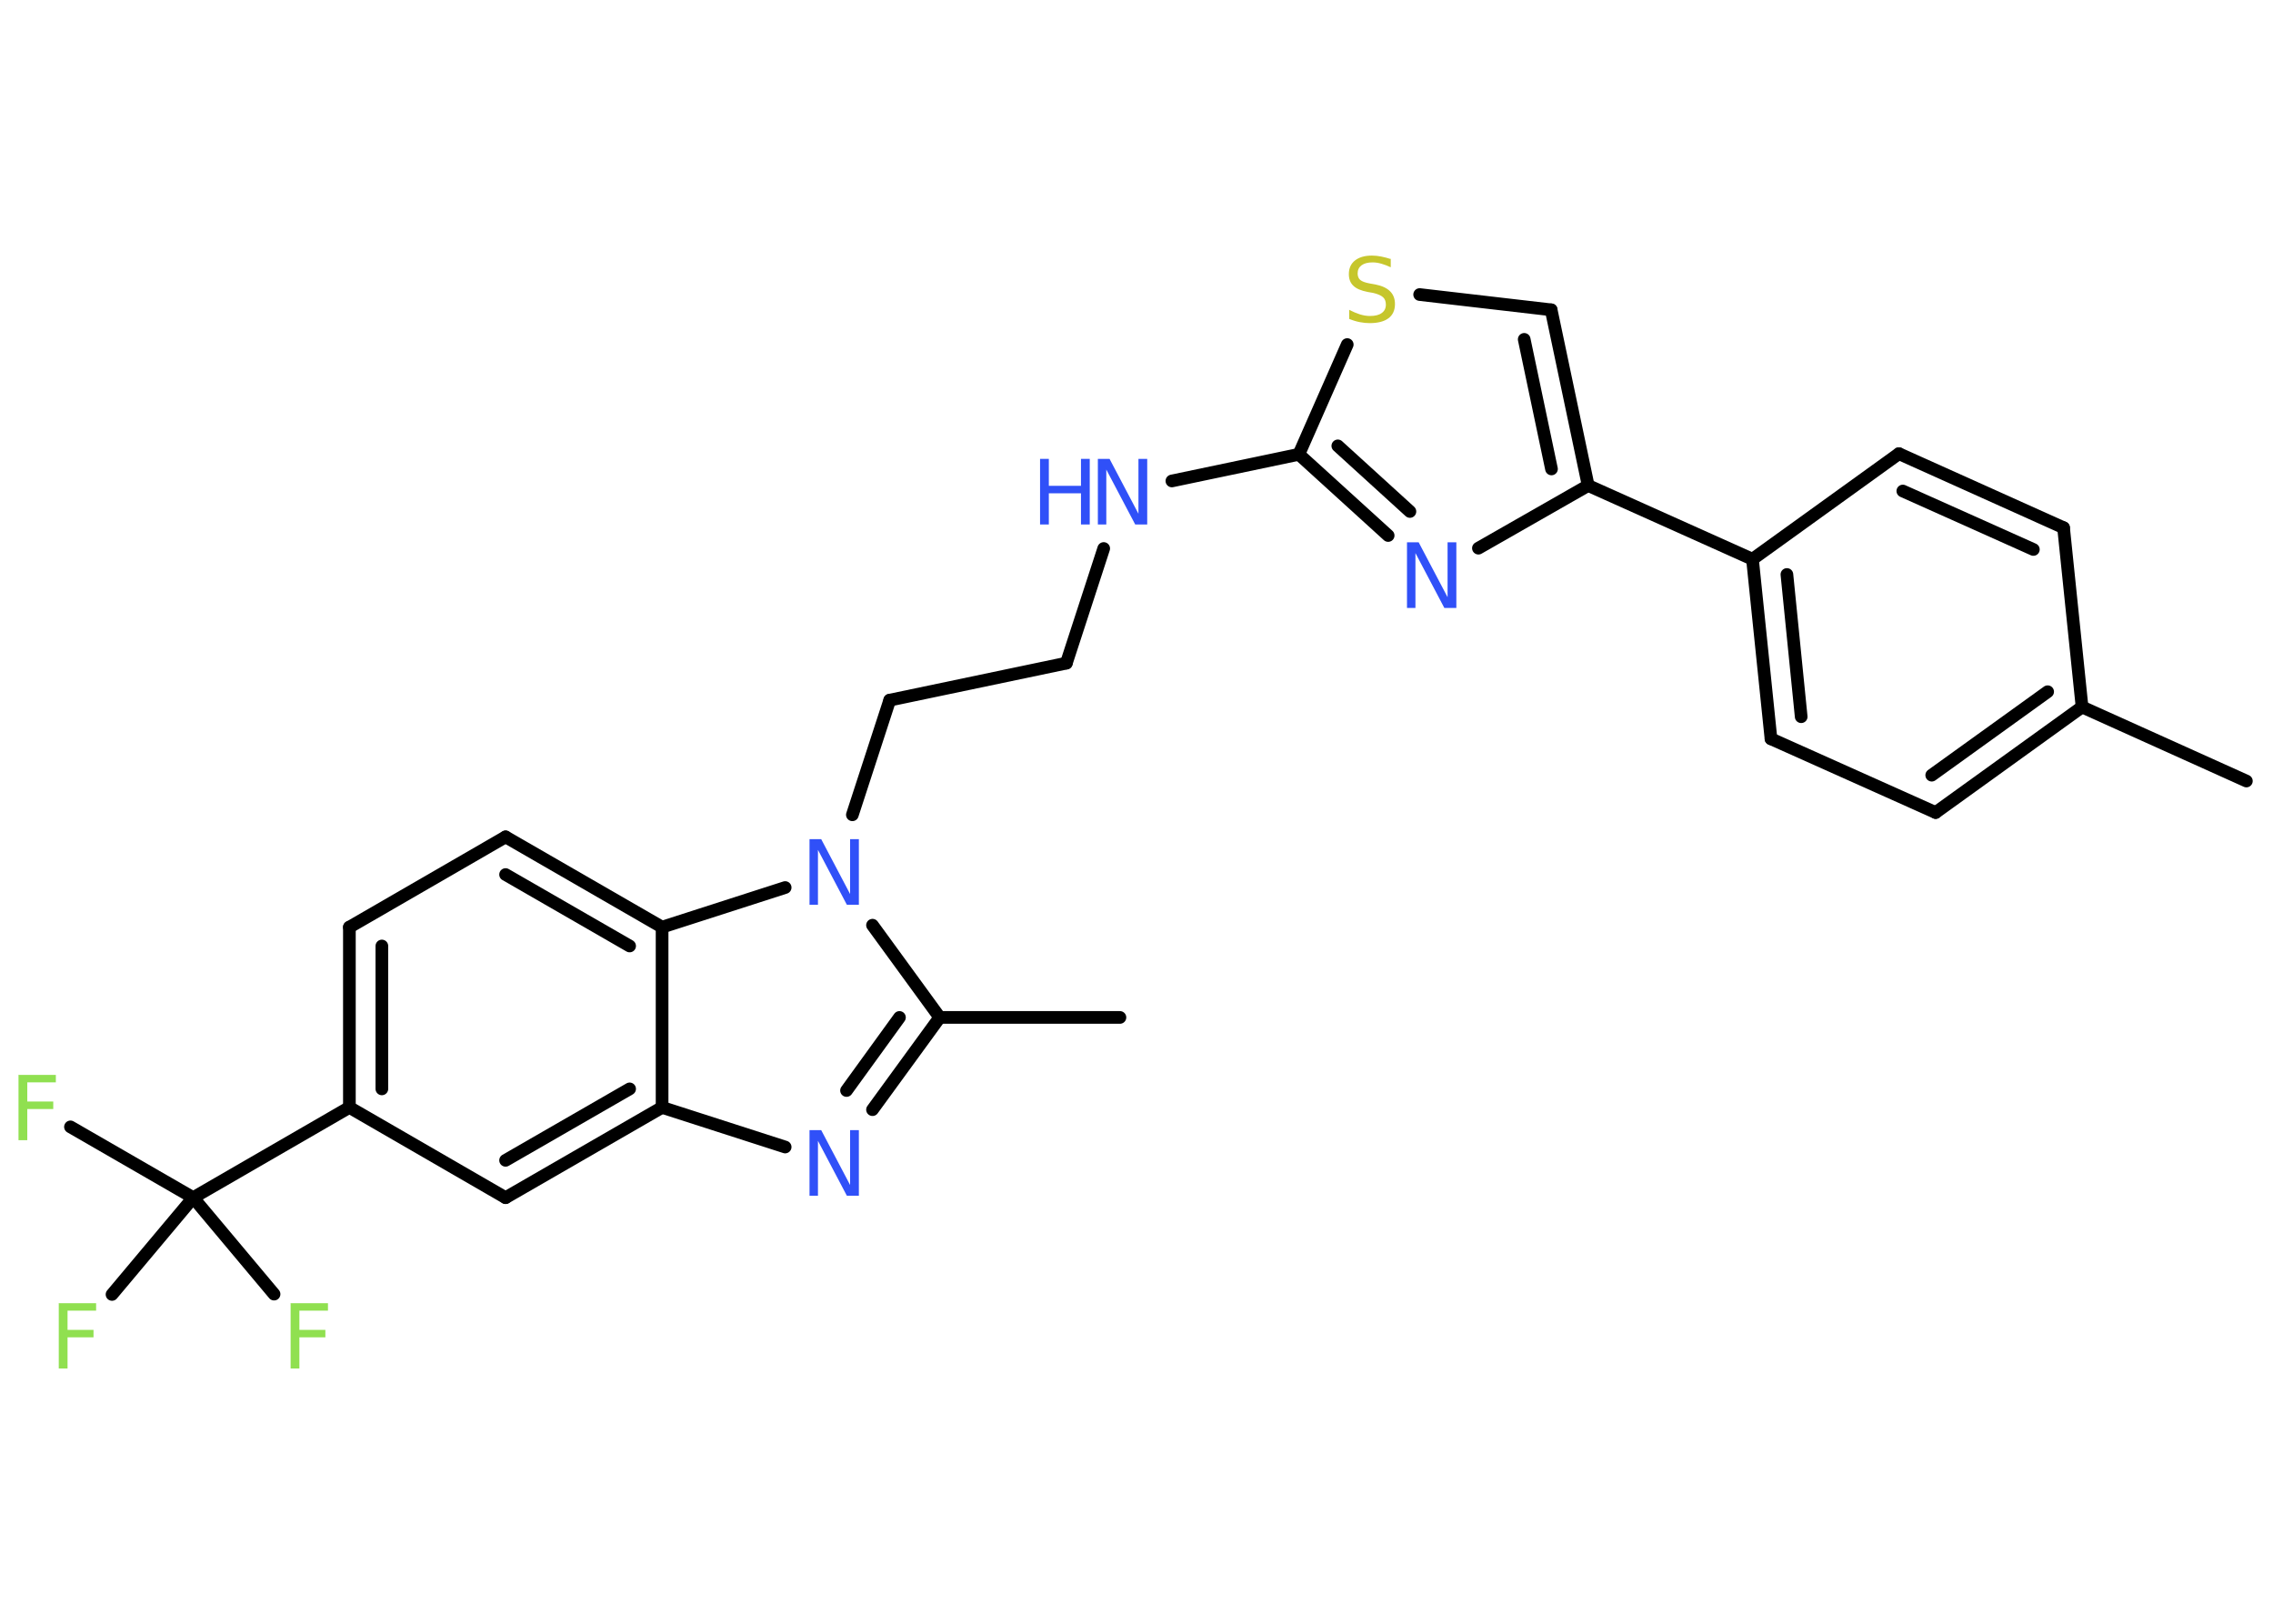 <?xml version='1.0' encoding='UTF-8'?>
<!DOCTYPE svg PUBLIC "-//W3C//DTD SVG 1.1//EN" "http://www.w3.org/Graphics/SVG/1.1/DTD/svg11.dtd">
<svg version='1.2' xmlns='http://www.w3.org/2000/svg' xmlns:xlink='http://www.w3.org/1999/xlink' width='70.0mm' height='50.0mm' viewBox='0 0 70.0 50.0'>
  <desc>Generated by the Chemistry Development Kit (http://github.com/cdk)</desc>
  <g stroke-linecap='round' stroke-linejoin='round' stroke='#000000' stroke-width='.39' fill='#3050F8'>
    <rect x='.0' y='.0' width='70.0' height='50.0' fill='#FFFFFF' stroke='none'/>
    <g id='mol1' class='mol'>
      <line id='mol1bnd1' class='bond' x1='69.18' y1='24.05' x2='64.12' y2='21.77'/>
      <g id='mol1bnd2' class='bond'>
        <line x1='59.61' y1='25.02' x2='64.12' y2='21.77'/>
        <line x1='59.49' y1='23.87' x2='63.06' y2='21.3'/>
      </g>
      <line id='mol1bnd3' class='bond' x1='59.61' y1='25.02' x2='54.54' y2='22.75'/>
      <g id='mol1bnd4' class='bond'>
        <line x1='53.97' y1='17.22' x2='54.54' y2='22.75'/>
        <line x1='55.03' y1='17.69' x2='55.47' y2='22.07'/>
      </g>
      <line id='mol1bnd5' class='bond' x1='53.97' y1='17.22' x2='48.91' y2='14.95'/>
      <g id='mol1bnd6' class='bond'>
        <line x1='48.91' y1='14.95' x2='47.77' y2='9.54'/>
        <line x1='47.78' y1='14.44' x2='46.94' y2='10.45'/>
      </g>
      <line id='mol1bnd7' class='bond' x1='47.77' y1='9.54' x2='43.72' y2='9.07'/>
      <line id='mol1bnd8' class='bond' x1='41.49' y1='10.61' x2='40.0' y2='13.99'/>
      <line id='mol1bnd9' class='bond' x1='40.0' y1='13.99' x2='36.09' y2='14.81'/>
      <line id='mol1bnd10' class='bond' x1='33.99' y1='16.89' x2='32.84' y2='20.42'/>
      <line id='mol1bnd11' class='bond' x1='32.84' y1='20.42' x2='27.4' y2='21.56'/>
      <line id='mol1bnd12' class='bond' x1='27.4' y1='21.56' x2='26.25' y2='25.09'/>
      <line id='mol1bnd13' class='bond' x1='26.87' y1='28.49' x2='28.94' y2='31.33'/>
      <line id='mol1bnd14' class='bond' x1='28.94' y1='31.33' x2='34.49' y2='31.33'/>
      <g id='mol1bnd15' class='bond'>
        <line x1='26.87' y1='34.17' x2='28.94' y2='31.33'/>
        <line x1='26.07' y1='33.58' x2='27.7' y2='31.33'/>
      </g>
      <line id='mol1bnd16' class='bond' x1='24.18' y1='35.32' x2='20.39' y2='34.1'/>
      <g id='mol1bnd17' class='bond'>
        <line x1='15.57' y1='36.88' x2='20.39' y2='34.1'/>
        <line x1='15.57' y1='35.73' x2='19.39' y2='33.53'/>
      </g>
      <line id='mol1bnd18' class='bond' x1='15.57' y1='36.88' x2='10.76' y2='34.1'/>
      <line id='mol1bnd19' class='bond' x1='10.76' y1='34.1' x2='5.95' y2='36.88'/>
      <line id='mol1bnd20' class='bond' x1='5.95' y1='36.88' x2='2.17' y2='34.7'/>
      <line id='mol1bnd21' class='bond' x1='5.95' y1='36.88' x2='3.45' y2='39.86'/>
      <line id='mol1bnd22' class='bond' x1='5.95' y1='36.88' x2='8.44' y2='39.85'/>
      <g id='mol1bnd23' class='bond'>
        <line x1='10.76' y1='28.55' x2='10.76' y2='34.1'/>
        <line x1='11.76' y1='29.13' x2='11.76' y2='33.53'/>
      </g>
      <line id='mol1bnd24' class='bond' x1='10.76' y1='28.55' x2='15.57' y2='25.77'/>
      <g id='mol1bnd25' class='bond'>
        <line x1='20.39' y1='28.55' x2='15.57' y2='25.77'/>
        <line x1='19.39' y1='29.13' x2='15.57' y2='26.93'/>
      </g>
      <line id='mol1bnd26' class='bond' x1='20.39' y1='34.1' x2='20.39' y2='28.55'/>
      <line id='mol1bnd27' class='bond' x1='24.18' y1='27.33' x2='20.39' y2='28.55'/>
      <g id='mol1bnd28' class='bond'>
        <line x1='40.0' y1='13.99' x2='42.75' y2='16.49'/>
        <line x1='41.2' y1='13.73' x2='43.42' y2='15.75'/>
      </g>
      <line id='mol1bnd29' class='bond' x1='48.91' y1='14.95' x2='45.53' y2='16.88'/>
      <line id='mol1bnd30' class='bond' x1='53.97' y1='17.22' x2='58.48' y2='13.97'/>
      <g id='mol1bnd31' class='bond'>
        <line x1='63.55' y1='16.25' x2='58.48' y2='13.97'/>
        <line x1='62.62' y1='16.92' x2='58.6' y2='15.12'/>
      </g>
      <line id='mol1bnd32' class='bond' x1='64.12' y1='21.77' x2='63.55' y2='16.25'/>
      <path id='mol1atm8' class='atom' d='M42.83 7.96v.27q-.15 -.07 -.29 -.11q-.14 -.04 -.27 -.04q-.22 .0 -.34 .09q-.12 .09 -.12 .25q.0 .13 .08 .2q.08 .07 .3 .11l.17 .03q.3 .06 .45 .21q.15 .15 .15 .39q.0 .29 -.2 .44q-.2 .15 -.58 .15q-.14 .0 -.3 -.03q-.16 -.03 -.33 -.1v-.28q.17 .09 .33 .14q.16 .05 .31 .05q.24 .0 .36 -.09q.13 -.09 .13 -.26q.0 -.15 -.09 -.23q-.09 -.08 -.3 -.13l-.17 -.03q-.31 -.06 -.44 -.19q-.14 -.13 -.14 -.36q.0 -.27 .19 -.42q.19 -.15 .52 -.15q.14 .0 .29 .03q.15 .03 .3 .08z' stroke='none' fill='#C6C62C'/>
      <g id='mol1atm10' class='atom'>
        <path d='M33.8 14.13h.37l.89 1.69v-1.69h.27v2.02h-.37l-.89 -1.69v1.69h-.26v-2.02z' stroke='none'/>
        <path d='M32.03 14.13h.27v.83h.99v-.83h.27v2.02h-.27v-.96h-.99v.96h-.27v-2.02z' stroke='none'/>
      </g>
      <path id='mol1atm13' class='atom' d='M24.92 25.84h.37l.89 1.69v-1.69h.27v2.02h-.37l-.89 -1.69v1.69h-.26v-2.02z' stroke='none'/>
      <path id='mol1atm16' class='atom' d='M24.92 34.8h.37l.89 1.69v-1.69h.27v2.02h-.37l-.89 -1.69v1.69h-.26v-2.02z' stroke='none'/>
      <path id='mol1atm21' class='atom' d='M.56 33.1h1.16v.23h-.88v.59h.8v.23h-.8v.96h-.27v-2.02z' stroke='none' fill='#90E050'/>
      <path id='mol1atm22' class='atom' d='M1.8 40.13h1.16v.23h-.88v.59h.8v.23h-.8v.96h-.27v-2.02z' stroke='none' fill='#90E050'/>
      <path id='mol1atm23' class='atom' d='M8.94 40.13h1.16v.23h-.88v.59h.8v.23h-.8v.96h-.27v-2.02z' stroke='none' fill='#90E050'/>
      <path id='mol1atm27' class='atom' d='M43.32 16.7h.37l.89 1.69v-1.69h.27v2.02h-.37l-.89 -1.69v1.69h-.26v-2.02z' stroke='none'/>
    </g>
  </g>
</svg>
